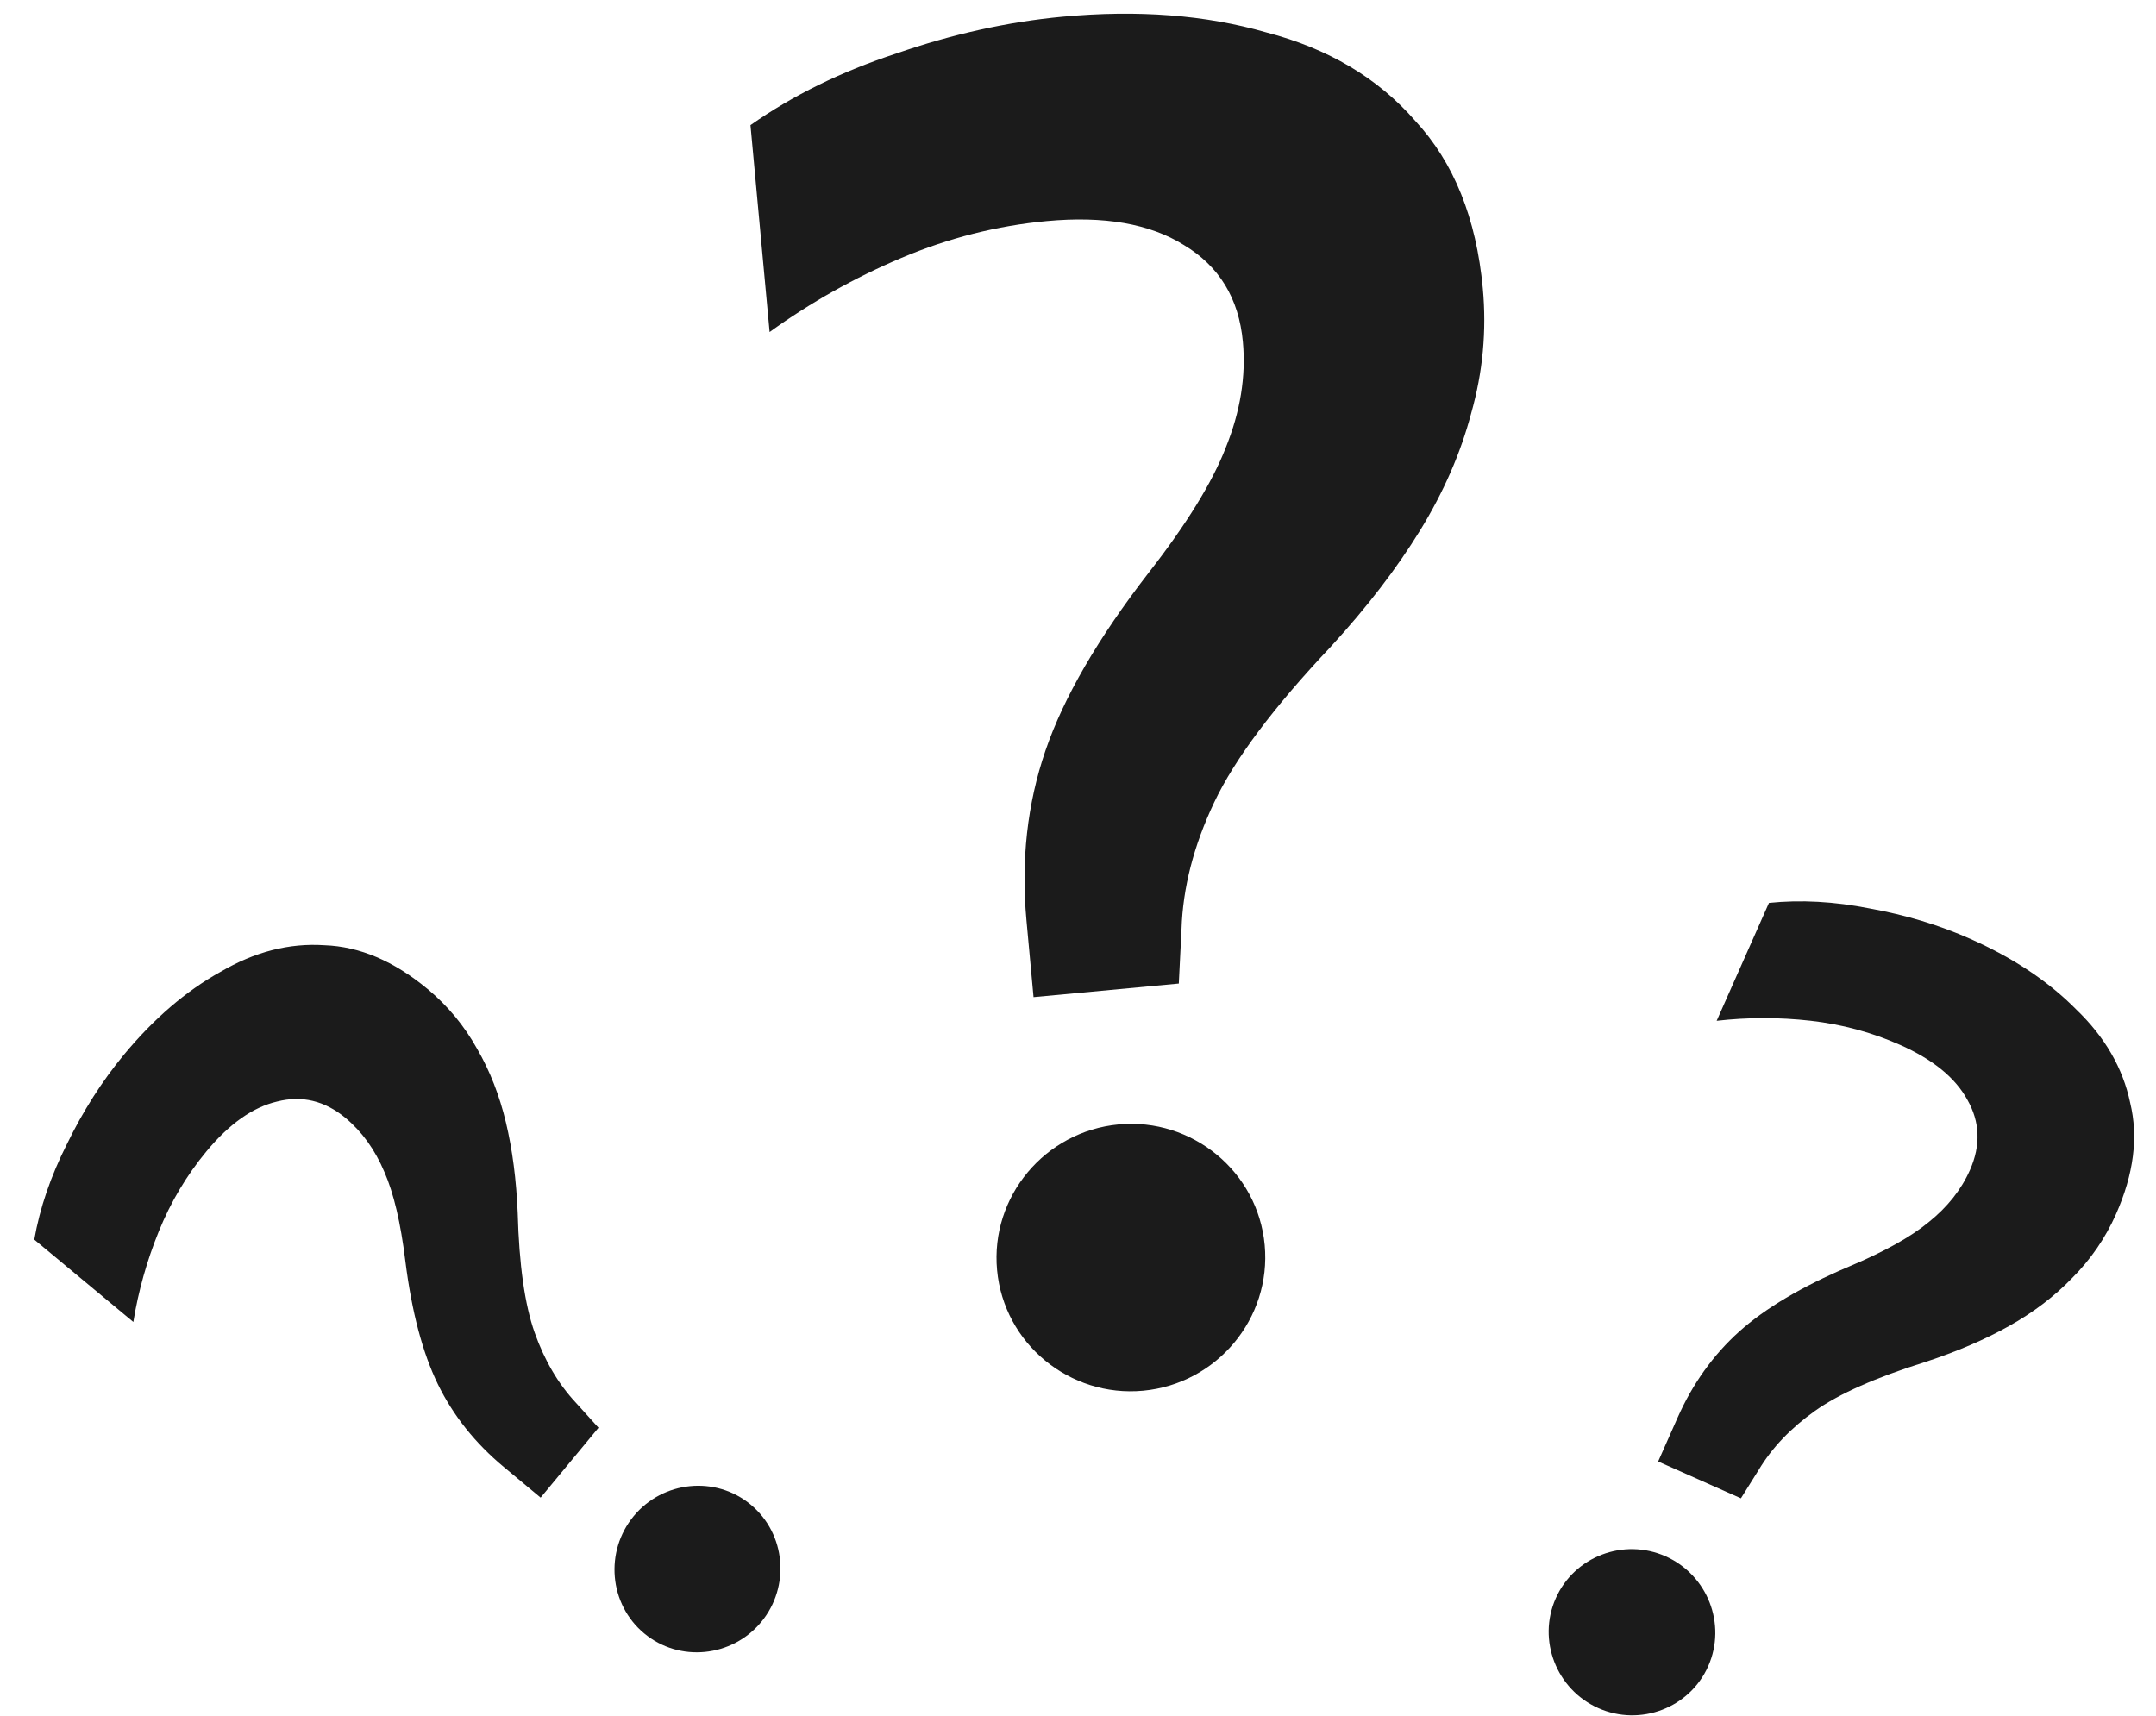 <svg width="103" height="82" viewBox="0 0 103 82" fill="none" xmlns="http://www.w3.org/2000/svg">
<path d="M25.828 71.554L24.076 70.096C22.703 68.955 21.651 67.635 20.919 66.136C20.188 64.637 19.669 62.673 19.364 60.243C19.142 58.426 18.809 57.012 18.365 55.999C17.916 54.934 17.297 54.073 16.509 53.417C15.516 52.591 14.427 52.329 13.241 52.629C12.08 52.9 10.954 53.694 9.862 55.012C8.916 56.154 8.158 57.428 7.587 58.832C7.016 60.237 6.61 61.68 6.37 63.161L1.638 59.227C1.903 57.716 2.423 56.195 3.198 54.663C3.968 53.078 4.875 51.656 5.917 50.396C7.348 48.668 8.884 47.349 10.526 46.438C12.162 45.475 13.821 45.049 15.503 45.162C17.18 45.221 18.821 45.919 20.428 47.255C21.391 48.056 22.18 49.009 22.795 50.113C23.404 51.164 23.863 52.337 24.171 53.632C24.48 54.927 24.667 56.369 24.733 57.957C24.8 60.436 25.071 62.343 25.545 63.677C26.018 65.01 26.674 66.124 27.512 67.019L28.593 68.215L25.828 71.554ZM36.366 77.498C34.971 79.182 32.456 79.44 30.775 78.041C29.093 76.643 28.882 74.119 30.277 72.434C31.671 70.75 34.186 70.492 35.868 71.891C37.549 73.289 37.76 75.814 36.366 77.498Z" fill="#1B1B1B"/>
<path d="M79.216 69.828L80.141 67.741C80.866 66.107 81.849 64.733 83.09 63.619C84.332 62.506 86.078 61.471 88.329 60.516C90.013 59.808 91.281 59.102 92.133 58.398C93.035 57.675 93.695 56.844 94.111 55.905C94.635 54.723 94.593 53.601 93.984 52.539C93.41 51.492 92.343 50.621 90.782 49.927C89.429 49.325 88.001 48.94 86.498 48.77C84.995 48.601 83.499 48.602 82.011 48.773L84.51 43.139C86.032 42.983 87.634 43.071 89.314 43.403C91.045 43.715 92.656 44.202 94.147 44.866C96.194 45.776 97.876 46.9 99.194 48.236C100.562 49.552 101.42 51.037 101.766 52.69C102.163 54.324 101.937 56.098 101.089 58.011C100.58 59.158 99.878 60.179 98.984 61.072C98.14 61.945 97.138 62.707 95.977 63.357C94.817 64.006 93.483 64.579 91.976 65.074C89.614 65.814 87.856 66.593 86.703 67.413C85.551 68.233 84.658 69.168 84.026 70.219L83.17 71.587L79.216 69.828ZM76.358 81.611C74.357 80.721 73.436 78.367 74.324 76.365C75.212 74.362 77.572 73.469 79.574 74.359C81.575 75.25 82.496 77.603 81.608 79.606C80.72 81.608 78.359 82.501 76.358 81.611Z" fill="#1B1B1B"/>
<path d="M49.376 47.642L49.038 43.98C48.773 41.113 49.075 38.407 49.945 35.864C50.816 33.321 52.458 30.489 54.871 27.371C56.683 25.047 57.911 23.055 58.556 21.395C59.256 19.667 59.53 17.98 59.377 16.332C59.186 14.258 58.245 12.715 56.555 11.704C54.925 10.687 52.741 10.307 50.002 10.563C47.627 10.785 45.317 11.371 43.071 12.319C40.826 13.268 38.724 14.45 36.767 15.864L35.853 5.979C37.871 4.559 40.191 3.419 42.814 2.558C45.491 1.63 48.139 1.044 50.757 0.799C54.349 0.463 57.596 0.713 60.498 1.549C63.455 2.318 65.827 3.727 67.613 5.776C69.454 7.758 70.529 10.426 70.84 13.782C71.026 15.796 70.841 17.783 70.285 19.743C69.785 21.636 68.974 23.497 67.854 25.325C66.733 27.153 65.308 29.01 63.579 30.895C60.838 33.798 58.98 36.28 58.004 38.341C57.027 40.401 56.508 42.42 56.445 44.395L56.316 46.992L49.376 47.642ZM54.614 66.446C51.102 66.775 47.959 64.196 47.634 60.683C47.309 57.17 49.926 54.053 53.438 53.724C56.951 53.395 60.094 55.973 60.419 59.486C60.743 63 58.127 66.117 54.614 66.446Z" fill="#1B1B1B"/>
</svg>
